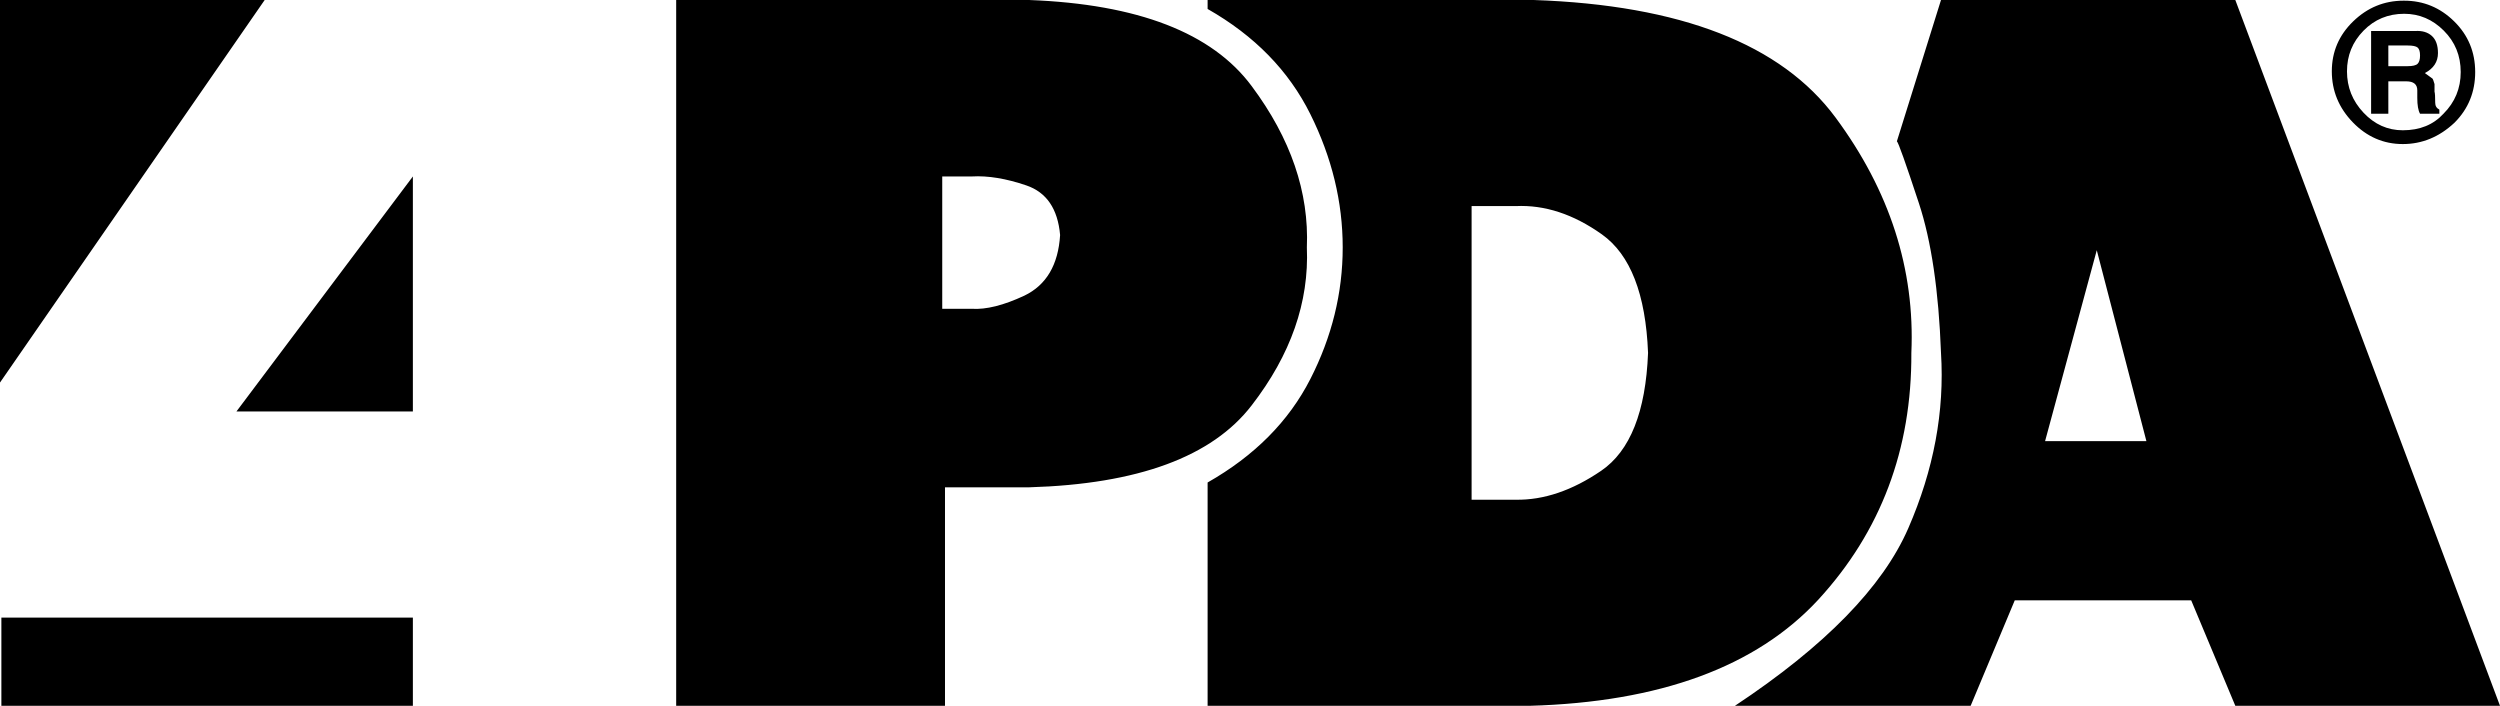 <svg xmlns="http://www.w3.org/2000/svg" width="3627" height="1024" viewBox="0 -154 3627 1024"><g id="byNEYWERSON"><path d="M0-154L0 401L384-154ZM1493-154L981-154L981 870L1371 870L1371 553L1493 553Q1730 546 1816 434Q1901 324 1896 205Q1901 85 1816-29Q1730-145 1493-154ZM2225-154L1752-154L1752-141Q1854-83 1901 11.50Q1948 106 1948 205Q1948 304 1901 396Q1854 488 1752 546L1752 870L2219 870Q2503 862 2638 716Q2774 568 2773 358Q2781 176 2663 16.50Q2545-143 2225-154ZM2816-154L2752 51Q2755 53 2784 141Q2811 223 2816 358Q2824 485 2768.50 612.50Q2713 740 2517 870L2859 870L2923 717L3179 717L3243 870L3627 870L3243-154ZM3488-153L3487-153Q3445-153 3414-123Q3383-93 3383-50.50Q3383-8 3413.50 23.50Q3444 55 3486 55Q3528 55 3561 24Q3591-6 3591-49.50Q3591-93 3560.50-123Q3530-153 3488-153ZM3488-134Q3521-134 3545.50-109.50Q3570-85 3570-49.50Q3570-14 3545 11Q3523 35 3486 35Q3453 35 3429 9.50Q3405-16 3405-50.50Q3405-85 3429-109.50Q3453-134 3488-134ZM3504-109L3440-109L3440 11L3465 11L3465-36L3491-36Q3507-36 3507-23L3507-12Q3507 4 3511 11L3539 11L3539 5Q3533 2 3533-5Q3533-18 3532-21L3532-32Q3530-39 3529-40L3518-48Q3537-58 3537-77Q3537-94 3528-102Q3519-110 3504-109ZM3465-88L3493-88Q3504-88 3507.50-85Q3511-82 3511-73.50Q3511-65 3507.50-61.50Q3504-58 3493-58L3465-58ZM599 102L343 443L599 443ZM1367 102L1410 102Q1445 100 1489 115Q1533 130 1538 187Q1534 252 1486 275Q1441 296 1410 294L1367 294ZM2135 145L2199 145Q2262 142 2324 186Q2386 230 2391 358Q2386 486 2323 529Q2260 572 2199 571L2135 571ZM3042 209L3114 486L2967 486ZM2 742L2 870L599 870L599 742Z"/> </g></svg>